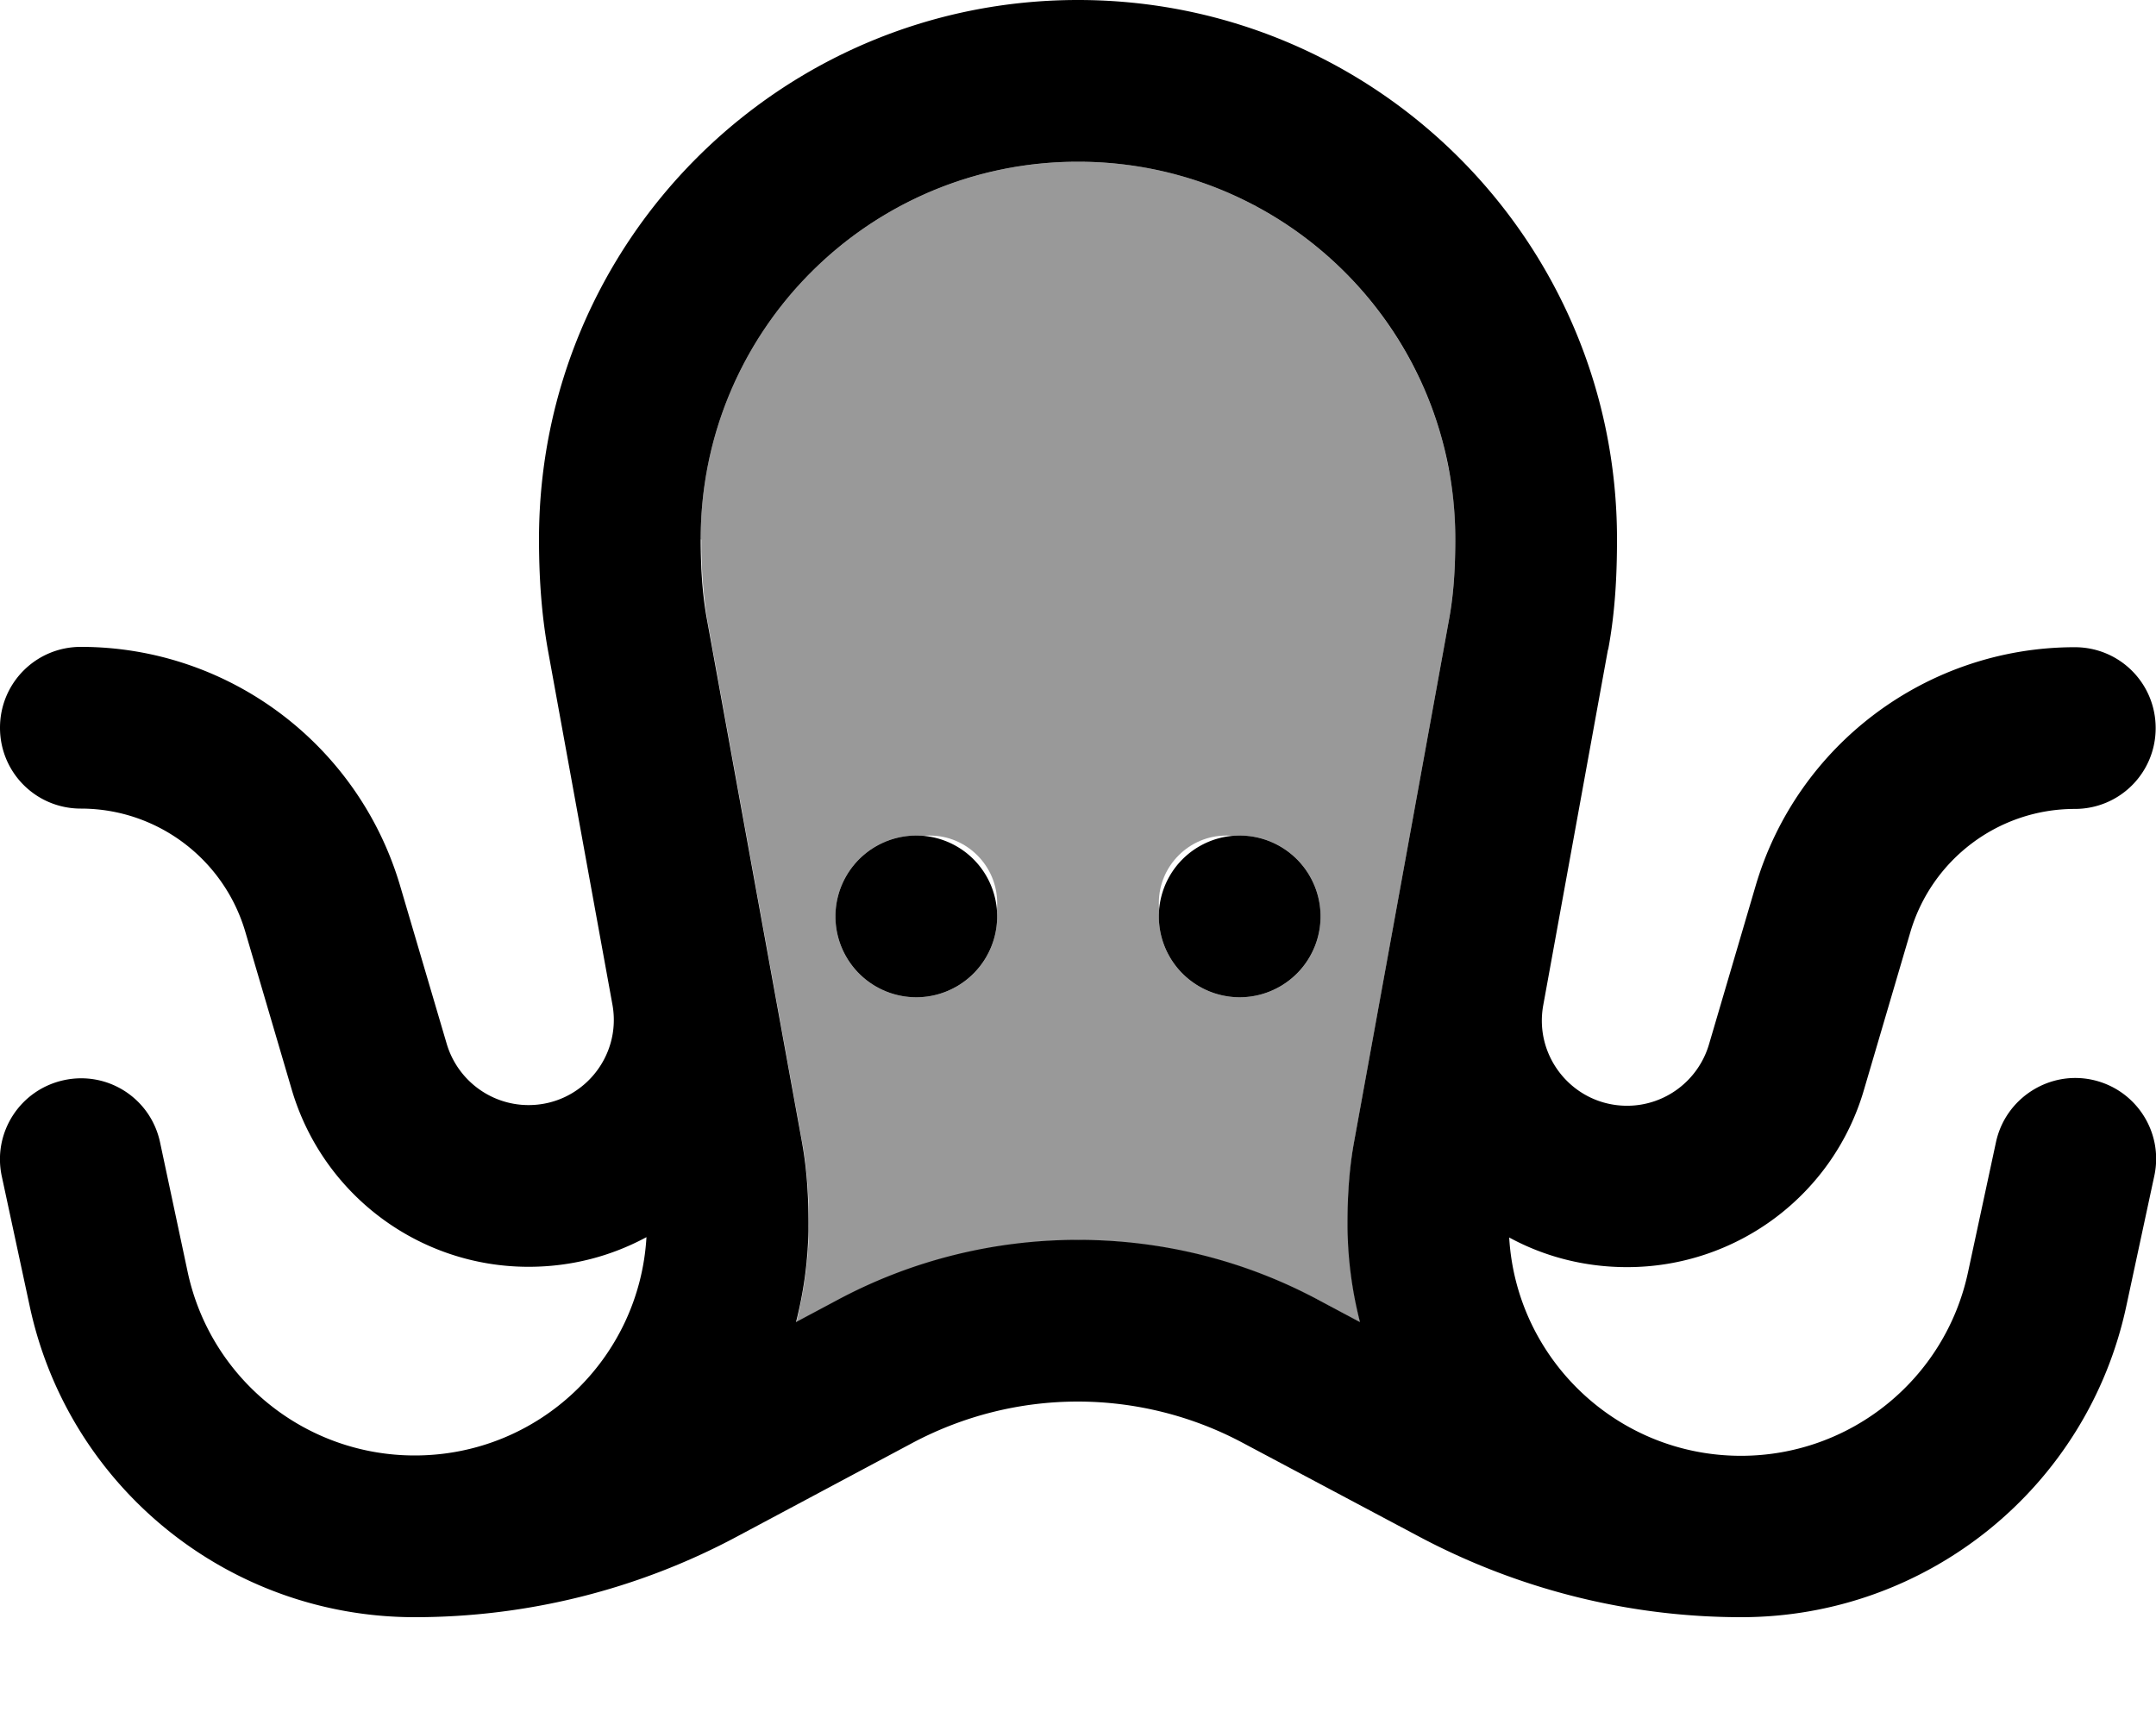 <svg xmlns="http://www.w3.org/2000/svg" viewBox="0 0 640 512"><!--! Font Awesome Pro 7.0.0 by @fontawesome - https://fontawesome.com License - https://fontawesome.com/license (Commercial License) Copyright 2025 Fonticons, Inc. --><path style="fill:currentColor;opacity:.4" d="M208 160c0-61.9 50.1-112 112-112 30.9 0 58.9 12.5 79.2 32.8 10.1 10.1 18.3 22.2 24 35.6 2.8 6.7 5.1 13.8 6.5 21.1 .4 1.8 .7 3.6 1 5.4 .9 5.6 1.3 11.3 1.3 17.1 0 8.6-.5 16.5-1.9 24.1-9.4 51.7-18.8 103.4-28.2 155.2-.3 1.6-.5 3.1-.7 4.6 0 .3-.1 .6-.1 .9-.1 .9-.2 1.7-.3 2.6-.5 4.4-.7 8.8-.7 13.3l0 .9c0 .5 0 1.1 0 1.6 0 10.1 1.3 19.9 3.7 29.3-4.1-2.2-8.1-4.3-12.2-6.5-22-11.7-46.6-17.9-71.5-17.9s-49.5 6.1-71.5 17.9c-4.1 2.2-8.1 4.3-12.2 6.5 1.2-4.7 2.1-9.5 2.7-14.3l.1-.5c.1-.9 .2-1.8 .3-2.8 0-.2 0-.5 .1-.7 .1-.9 .2-1.9 .2-2.8 0-.3 0-.7 .1-1 .1-.9 .1-1.9 .1-2.8 0-.2 0-.5 0-.7 0-1 0-2 .1-3 0-.2 0-.4 0-.6 0-.8 0-1.7 0-2.5 0-5.4-.4-10.9-1.1-16.3-.2-1.4-.4-2.7-.6-4.1-.1-.3-.1-.7-.2-1-9.4-51.7-18.8-103.4-28.2-155.3-.2-1.3-.4-2.6-.6-3.9-.7-5.3-1.1-10.8-1.2-16.6 0-1.1 0-2.3 0-3.4zm40 112c0 13.3 10.7 24 24 24s24-10.7 24-24c0-.7 0-1.4-.1-2 .1-.6 .1-1.3 .1-2 0-11-9-20-20-20-.7 0-1.3 0-1.9 .1-.7-.1-1.4-.1-2.1-.1-13.3 0-24 10.7-24 24zm96-4c0 .6 0 1.3 .1 1.9-.1 .7-.1 1.4-.1 2.1 0 13.3 10.7 24 24 24s24-10.7 24-24-10.7-24-24-24c-.7 0-1.4 0-2.1 .1-.6-.1-1.3-.1-1.9-.1-11 0-20 9-20 20z"/><path style="fill:currentColor;opacity:1" d="M248 272a24 24 0 1 1 48 0 24 24 0 1 1 -48 0zm120 24a24 24 0 1 0 0-48 24 24 0 1 0 0 48zM477.4 192.7c2.1-11.3 2.6-22.3 2.6-32.7 0-88.4-71.6-160-160-160S160 71.6 160 160c0 10.4 .6 21.4 2.6 32.7l19.2 105.5c2.8 15.5-9.1 29.8-24.9 29.8-11.2 0-21.1-7.4-24.3-18.2L118.8 263c-12.4-42.1-51-71-94.8-71-13.3 0-24 10.7-24 24s10.7 24 24 24c22.6 0 42.4 14.9 48.8 36.5l13.8 46.9c9.2 31.2 37.8 52.6 70.3 52.6 12.8 0 24.6-3.2 35-8.8-2.1 36.2-32.1 64.8-68.8 64.8-32.5 0-60.6-22.7-67.4-54.5L47.5 339c-2.8-13-15.5-21.2-28.5-18.4S-2.2 336.1 .5 349l8.3 38.6c11.5 53.9 59.2 92.4 114.3 92.4 33.4 0 66.3-8.2 95.8-24l52.1-27.8c15.1-8 31.9-12.2 48.9-12.2s33.9 4.2 48.9 12.2L421.1 456c29.5 15.7 62.4 24 95.8 24 55.1 0 102.8-38.5 114.3-92.4l8.3-38.6c2.8-13-5.5-25.7-18.4-28.5S595.3 326 592.5 339l-8.3 38.6c-6.8 31.8-34.9 54.5-67.4 54.5-36.7 0-66.7-28.7-68.8-64.8 10.3 5.6 22.2 8.8 35 8.8 32.5 0 61.2-21.4 70.3-52.6l13.8-46.9c6.4-21.6 26.2-36.5 48.8-36.5 13.3 0 24-10.7 24-24s-10.7-24-24-24c-43.8 0-82.5 28.9-94.8 71l-13.8 46.9c-3.2 10.8-13.1 18.2-24.3 18.2-15.8 0-27.7-14.3-24.9-29.8l19.2-105.5zM320 48c61.9 0 112 50.1 112 112 0 8.7-.5 16.6-1.9 24.1L401.9 339.2c-1.5 8.4-1.9 16.5-1.9 23.9 0 10.1 1.3 19.9 3.7 29.3l-12.2-6.5C369.5 374.1 345 368 320 368s-49.5 6.1-71.5 17.9l-12.2 6.5c2.4-9.4 3.7-19.2 3.7-29.3 0-7.4-.4-15.5-1.9-23.9L209.9 184.1c-1.4-7.5-1.9-15.4-1.9-24.1 0-61.9 50.1-112 112-112z"/></svg>